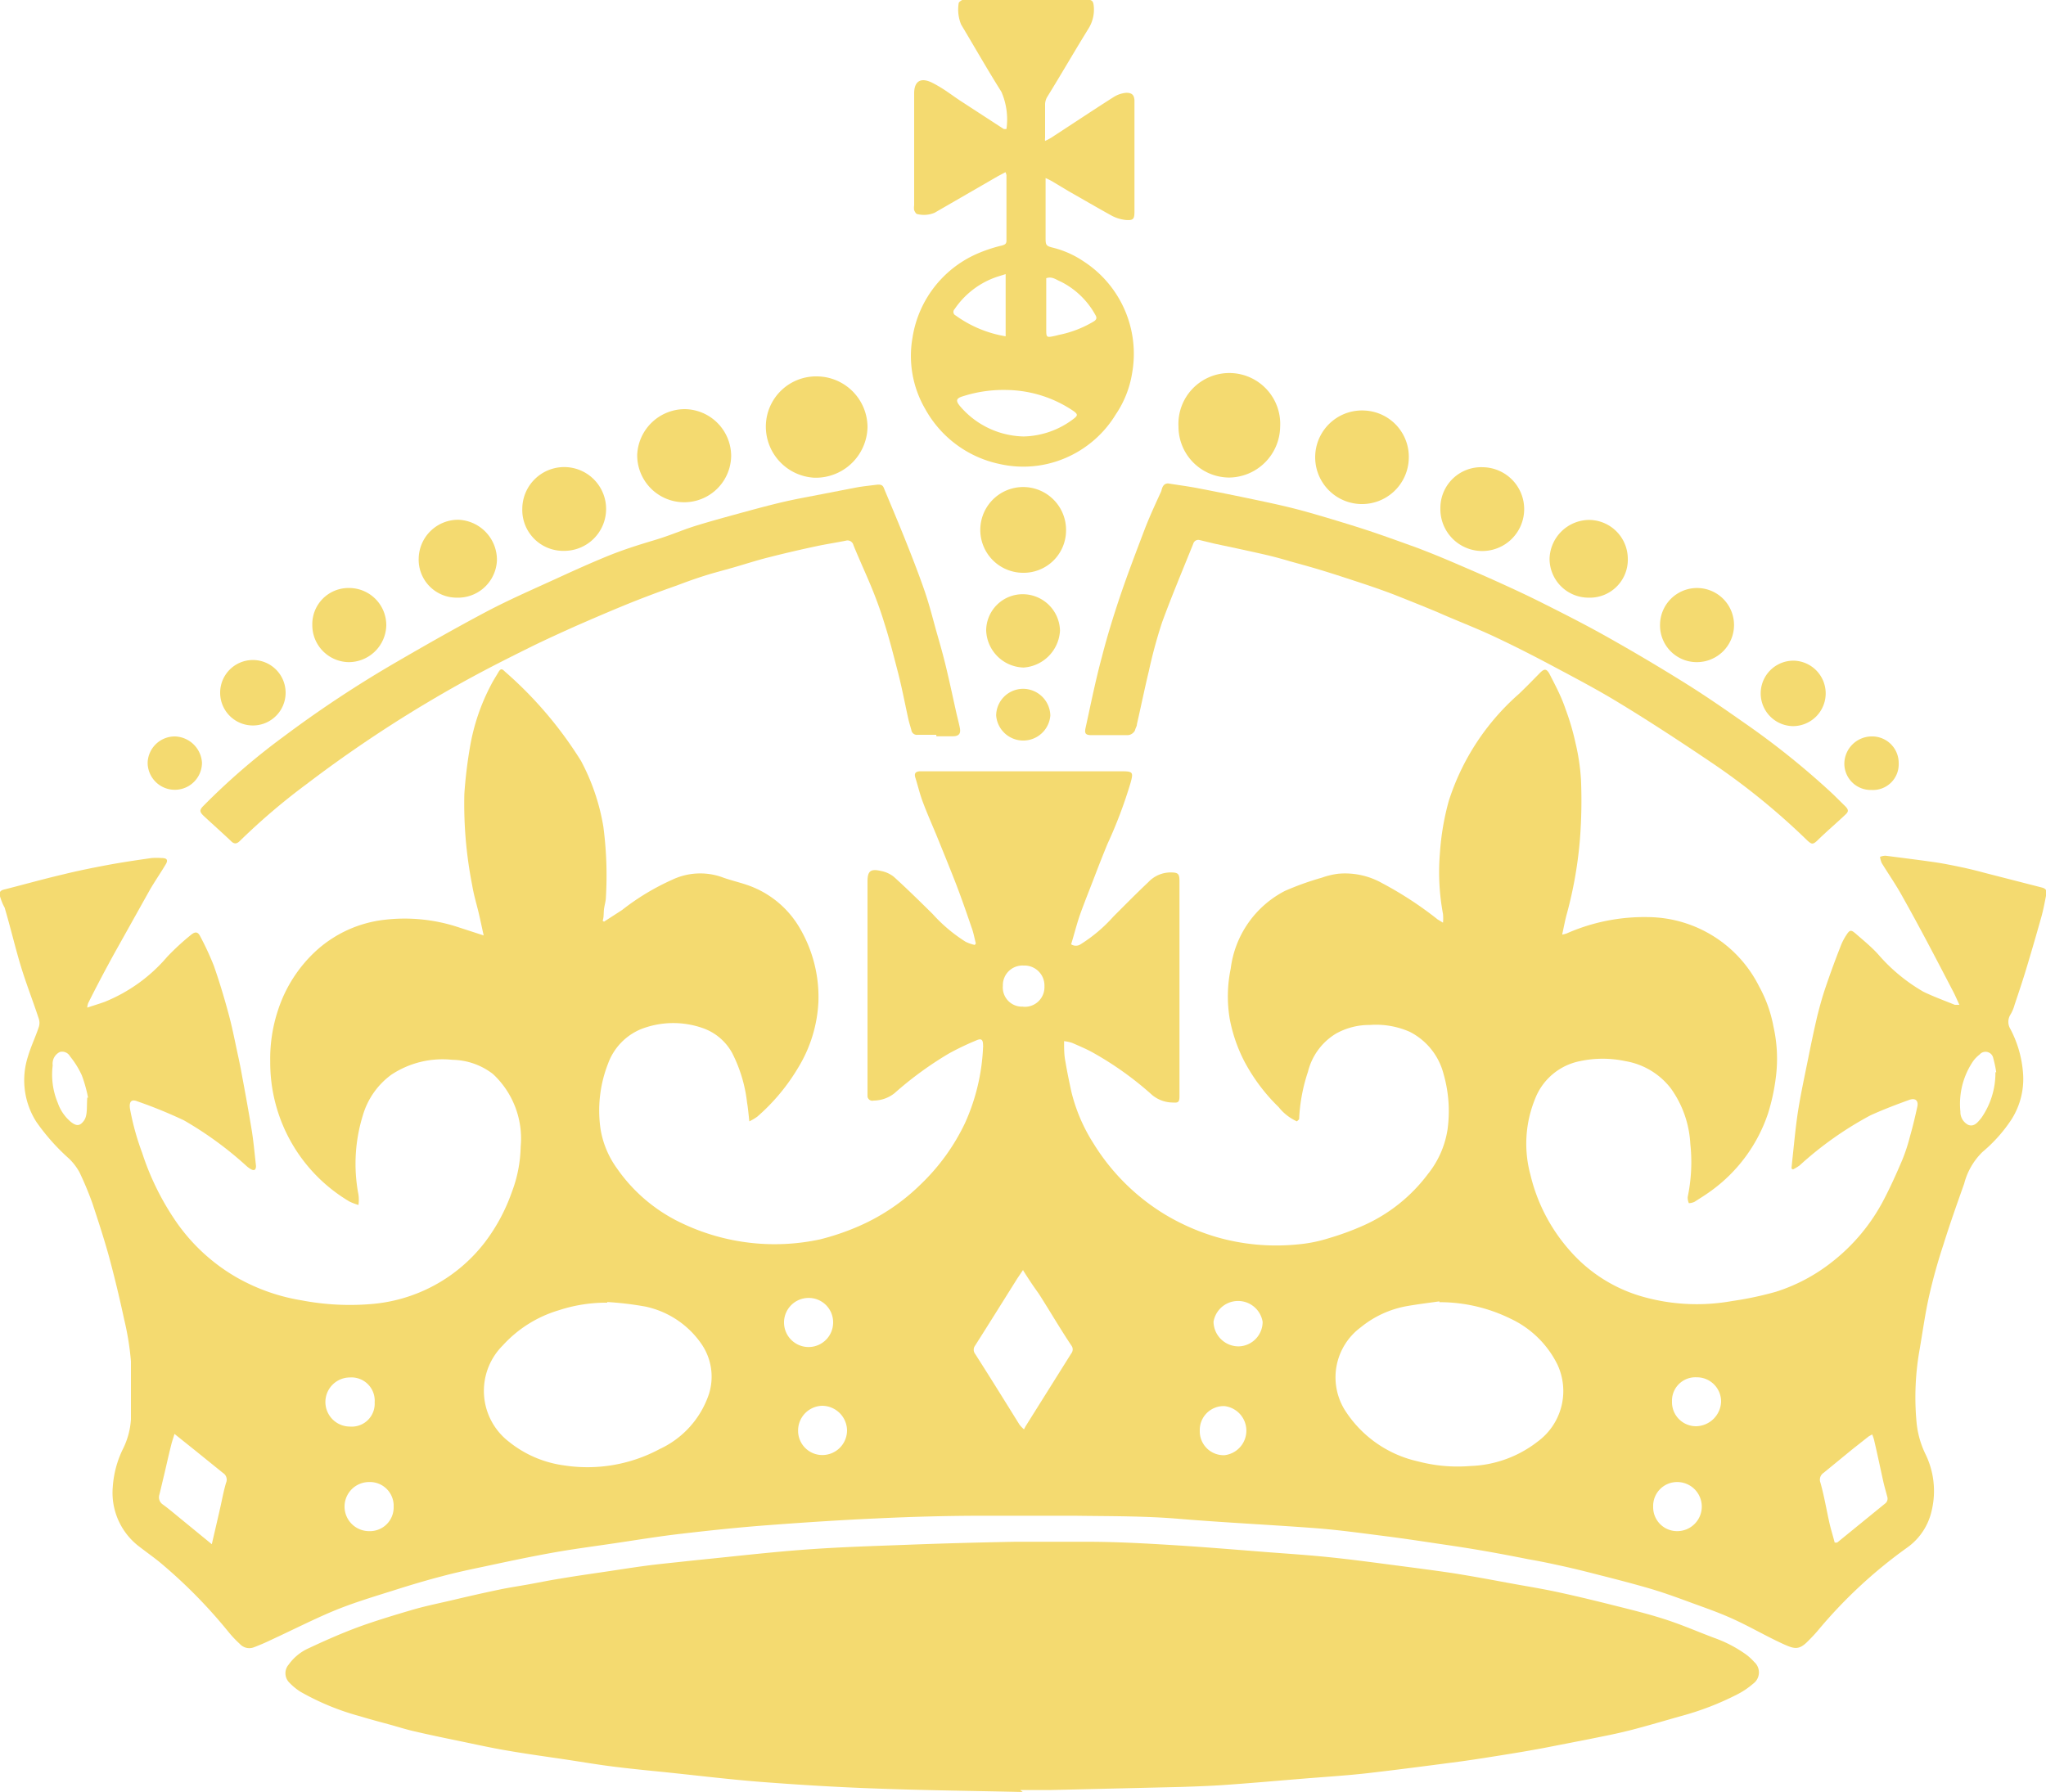 <svg xmlns="http://www.w3.org/2000/svg" fill="#F4DA70" viewBox="0 0 125 109.5"><title>graphic1</title><path d="M79.23,68.52a3,3,0,0,1-1.11-.87A11.21,11.21,0,0,1,76,64.81a9.49,9.49,0,0,1-.87-2.55,8.33,8.33,0,0,1,.06-3.07,6.21,6.21,0,0,1,3.31-4.75,17.33,17.33,0,0,1,2.26-.81,4.65,4.65,0,0,1,1-.24,4.61,4.61,0,0,1,2.69.58,22.06,22.06,0,0,1,3.38,2.21l.33.2a2.91,2.91,0,0,0,0-.53,13.94,13.94,0,0,1-.19-3.7,15.86,15.86,0,0,1,.54-3.2,14.63,14.63,0,0,1,4.29-6.55c.43-.41.85-.84,1.27-1.27.27-.27.39-.28.57,0,.37.72.75,1.43,1,2.18a15.06,15.06,0,0,1,.62,2.11,12.93,12.93,0,0,1,.33,2.22,30.69,30.69,0,0,1-.06,3.59,25.08,25.08,0,0,1-.81,4.63c-.11.4-.18.8-.28,1.25a2,2,0,0,0,.27-.07,11.74,11.74,0,0,1,5-1,7.66,7.66,0,0,1,6.76,4.23,8.14,8.14,0,0,1,.88,2.46,8.94,8.94,0,0,1,.14,3.14,12.39,12.39,0,0,1-.48,2.19,9.58,9.58,0,0,1-3.49,4.72c-.33.24-.67.45-1,.66a.89.89,0,0,1-.34.08.85.85,0,0,1-.07-.38,10.38,10.38,0,0,0,.16-3.24,6.38,6.38,0,0,0-1.18-3.38,4.43,4.43,0,0,0-2.79-1.68,6.63,6.63,0,0,0-2.77,0,3.71,3.71,0,0,0-2.75,2.32,7.24,7.24,0,0,0-.28,4.62,10.71,10.71,0,0,0,2.42,4.65,9.26,9.26,0,0,0,4.57,2.84,12.15,12.15,0,0,0,5.33.23,20.41,20.41,0,0,0,2.69-.57,10.74,10.74,0,0,0,3.33-1.75,11.64,11.64,0,0,0,3.27-3.91c.4-.77.76-1.57,1.1-2.37a10.84,10.84,0,0,0,.48-1.46c.17-.59.31-1.18.44-1.78.1-.4-.1-.59-.49-.45-.8.29-1.59.59-2.36.94a21.3,21.3,0,0,0-4.34,3.07,3.26,3.26,0,0,1-.4.24l-.09-.06.06-.6c.11-1,.19-1.93.34-2.9s.41-2.18.63-3.27c.17-.85.35-1.71.55-2.56.15-.59.31-1.18.51-1.76q.42-1.24.9-2.46a3.45,3.45,0,0,1,.38-.74c.19-.29.27-.3.53-.08.48.42,1,.84,1.41,1.3a10.72,10.72,0,0,0,2.75,2.27c.62.3,1.28.54,1.92.8,0,0,.13,0,.28,0-.14-.3-.25-.56-.38-.81-1-1.92-2-3.85-3.08-5.77-.39-.72-.86-1.39-1.29-2.09a1.56,1.56,0,0,1-.1-.37.84.84,0,0,1,.35-.07c1,.13,2.06.26,3.09.41.58.09,1.15.21,1.72.33.4.09.81.19,1.21.3l3.51.9c.24.06.33.18.28.41-.09.45-.17.9-.29,1.34-.28,1-.57,2-.87,3-.24.81-.51,1.62-.78,2.42a2.34,2.34,0,0,1-.26.61.83.83,0,0,0,0,.86,6.85,6.85,0,0,1,.77,2.62,4.61,4.61,0,0,1-.69,2.9,9.13,9.13,0,0,1-1.78,2A4.16,4.16,0,0,0,120,72.33c-.44,1.24-.88,2.48-1.27,3.73-.33,1-.64,2.1-.88,3.17s-.39,2.19-.58,3.28A16.6,16.6,0,0,0,117.1,87a5.7,5.7,0,0,0,.51,1.8,5.14,5.14,0,0,1,.4,3.53,3.76,3.76,0,0,1-1.47,2.22,29.19,29.19,0,0,0-5.49,5.1c-.18.21-.37.41-.57.61-.55.57-.83.51-1.46.23-1-.45-1.94-1-2.94-1.47s-1.87-.76-2.82-1.11-1.7-.62-2.56-.87-2-.55-3-.8c-.77-.2-1.53-.39-2.31-.56s-1.3-.28-2-.4c-1-.2-2-.39-3-.56s-1.76-.28-2.64-.41c-1-.15-2.06-.31-3.09-.44-1.42-.18-2.84-.38-4.27-.49-2.77-.21-5.56-.34-8.33-.57-2.11-.18-4.23-.16-6.34-.19-2,0-3.9,0-5.85,0s-4.18.06-6.26.16c-2.25.1-4.5.25-6.75.42-1.72.13-3.44.31-5.15.51-1.43.16-2.86.4-4.29.61-1.22.18-2.45.34-3.67.56-1.4.25-2.8.55-4.2.85-.86.18-1.71.36-2.56.59-1,.26-2,.56-3,.88-1.21.38-2.44.75-3.62,1.24s-2.56,1.19-3.84,1.78c-.33.16-.66.3-1,.43a.78.78,0,0,1-.88-.2,6.78,6.78,0,0,1-.69-.73A30.92,30.92,0,0,0,9.7,95.41c-.38-.3-.77-.58-1.16-.88a4.13,4.13,0,0,1-1.65-3.67,6.2,6.2,0,0,1,.62-2.32A4.72,4.72,0,0,0,8,86.73c0-1.18,0-2.37,0-3.55a17,17,0,0,0-.41-2.54c-.28-1.3-.59-2.6-.94-3.89-.3-1.08-.65-2.15-1-3.21a20,20,0,0,0-.8-1.92,3.52,3.52,0,0,0-.63-.82,12.88,12.88,0,0,1-2-2.25,4.73,4.73,0,0,1-.51-4c.18-.61.46-1.19.66-1.79a.81.81,0,0,0,0-.51c-.35-1.07-.76-2.11-1.09-3.19s-.64-2.4-1-3.61C.16,55.25.07,55,0,54.77s0-.36.27-.42c1.19-.3,2.39-.64,3.59-.92.89-.22,1.78-.4,2.69-.57s1.8-.3,2.71-.43a4.21,4.21,0,0,1,.62,0c.33,0,.41.13.23.41-.3.5-.64,1-.93,1.49C8.47,55.6,7.74,56.91,7,58.23c-.55,1-1.08,2-1.61,3.06a1.1,1.1,0,0,0-.06.28c.39-.13.73-.23,1.06-.35a9.86,9.86,0,0,0,3.82-2.75,15.12,15.12,0,0,1,1.44-1.33c.27-.23.44-.22.59.09A17.71,17.71,0,0,1,13.06,59c.33.94.62,1.9.88,2.86.22.79.38,1.6.55,2.4.1.46.2.92.28,1.38.22,1.17.43,2.33.62,3.49.11.7.17,1.41.25,2.11,0,.23-.09.32-.3.21a1.54,1.54,0,0,1-.3-.22,21.86,21.86,0,0,0-3.8-2.77A28.29,28.29,0,0,0,8.4,67.3c-.36-.15-.52,0-.46.44a15.77,15.77,0,0,0,.74,2.69,16.32,16.32,0,0,0,1.93,4,11.43,11.43,0,0,0,3.89,3.65,11.87,11.87,0,0,0,3.94,1.38,15.66,15.66,0,0,0,4.16.23,9.74,9.74,0,0,0,7-3.75,11.13,11.13,0,0,0,1.66-3.07,8.2,8.2,0,0,0,.55-2.8,5.38,5.38,0,0,0-1.69-4.44,4.15,4.15,0,0,0-2.48-.87,5.66,5.66,0,0,0-3.73.91,4.7,4.7,0,0,0-1.74,2.48A10,10,0,0,0,21.9,73a2.25,2.25,0,0,1,0,.63,3.66,3.66,0,0,1-.55-.21,9.86,9.86,0,0,1-4.84-8.53A9.45,9.45,0,0,1,17,61.68a8.47,8.47,0,0,1,2.3-3.57,7.45,7.45,0,0,1,4.22-1.91,10.48,10.48,0,0,1,4.52.47l1.51.49c-.11-.49-.2-.94-.31-1.4s-.3-1.1-.39-1.66a25.64,25.64,0,0,1-.48-5.6,28.13,28.13,0,0,1,.35-2.89A12.65,12.65,0,0,1,30,41.85c.13-.26.29-.5.44-.76s.23-.23.4-.06a24.14,24.14,0,0,1,4.66,5.47,13.09,13.09,0,0,1,1.36,4,22.79,22.79,0,0,1,.16,4.29c0,.26-.09.52-.12.78s0,.46-.08.69l.08.06L38,55.61a14.67,14.67,0,0,1,3.06-1.85,4,4,0,0,1,3-.18c.5.19,1,.3,1.54.48a5.93,5.93,0,0,1,3.22,2.58A8.32,8.32,0,0,1,50,61.23a8.48,8.48,0,0,1-1.23,4,12.27,12.27,0,0,1-2.5,3,3,3,0,0,1-.49.29c-.05-.46-.08-.81-.14-1.16a8.81,8.81,0,0,0-.9-3,3.27,3.27,0,0,0-1.84-1.55,5.43,5.43,0,0,0-3.75.08,3.61,3.61,0,0,0-2,2.1,7.85,7.85,0,0,0-.46,4,5.64,5.64,0,0,0,1,2.4,10,10,0,0,0,3.94,3.34,13.17,13.17,0,0,0,8.48,1,15.09,15.09,0,0,0,2.21-.74,12.53,12.53,0,0,0,3.93-2.62,12.77,12.77,0,0,0,2.7-3.73A12.53,12.53,0,0,0,60.06,64a.49.49,0,0,0,0-.12c0-.36-.1-.45-.43-.3a16.64,16.64,0,0,0-1.65.79,21.51,21.51,0,0,0-3.33,2.43,2.07,2.07,0,0,1-1.27.45A.3.3,0,0,1,53,67c0-.12,0-.25,0-.37V53.87c0-.64.18-.8.82-.65a1.79,1.79,0,0,1,.78.35c.82.74,1.6,1.51,2.38,2.28A9.51,9.51,0,0,0,59,57.55a2.55,2.55,0,0,0,.55.19l.07-.09c-.09-.34-.15-.69-.27-1-.34-1-.69-2-1.06-2.94s-.73-1.82-1.1-2.73c-.28-.67-.57-1.33-.82-2-.18-.48-.3-1-.45-1.47-.07-.24,0-.35.25-.38l.5,0H68.54c.68,0,.71.06.53.71a28,28,0,0,1-1.41,3.73c-.28.68-.55,1.37-.81,2.05s-.59,1.5-.86,2.25c-.21.6-.36,1.22-.55,1.83a.52.52,0,0,0,.58,0,9.26,9.26,0,0,0,2-1.69c.71-.71,1.41-1.42,2.14-2.11a1.87,1.87,0,0,1,1.34-.59c.48,0,.56.07.56.55q0,6,0,12c0,.37,0,.75,0,1.13s-.1.4-.41.38a2,2,0,0,1-1.26-.46,20,20,0,0,0-3.69-2.63c-.39-.21-.8-.38-1.21-.56a2.6,2.6,0,0,0-.48-.1c0,.45,0,.85.08,1.24.1.61.23,1.22.36,1.83a10.46,10.46,0,0,0,1.35,3.17,13.13,13.13,0,0,0,4.44,4.39,13.62,13.62,0,0,0,3.08,1.34,13.15,13.15,0,0,0,4.95.45,8.69,8.69,0,0,0,1.88-.37,16.72,16.72,0,0,0,2.18-.8,10,10,0,0,0,3.9-3.12,5.74,5.74,0,0,0,1.21-2.75,8.25,8.25,0,0,0-.25-3.39,4,4,0,0,0-2.06-2.56,5.11,5.11,0,0,0-2.44-.42,4.17,4.17,0,0,0-2.07.53,3.77,3.77,0,0,0-1.71,2.33,10.54,10.54,0,0,0-.54,2.9A1.08,1.08,0,0,1,79.23,68.52Zm8.71,11c-.64.09-1.29.17-1.93.28a6.17,6.17,0,0,0-2.88,1.31,3.8,3.8,0,0,0-1,5,7.13,7.13,0,0,0,4.51,3.19,9.48,9.48,0,0,0,3.19.28,7.07,7.07,0,0,0,4.11-1.49,3.83,3.83,0,0,0,1.22-4.69,6.06,6.06,0,0,0-2.89-2.83A9.81,9.81,0,0,0,87.94,79.57Zm-50.84,0,0,.08a9.28,9.28,0,0,0-2.95.46,7.51,7.51,0,0,0-3.44,2.16,3.92,3.92,0,0,0,.4,5.89,6.8,6.8,0,0,0,3.33,1.43,9.34,9.34,0,0,0,5.87-1,5.69,5.69,0,0,0,3-3.35,3.52,3.52,0,0,0-.45-3.06,5.56,5.56,0,0,0-3.42-2.29A19.84,19.84,0,0,0,37.1,79.56Zm25.41-1.93-.35.52c-.86,1.37-1.72,2.75-2.59,4.12a.41.41,0,0,0,0,.49c.92,1.44,1.82,2.89,2.72,4.34a2.18,2.18,0,0,0,.27.28l.1-.19,2.79-4.45a.39.39,0,0,0,0-.49c-.67-1-1.32-2.12-2-3.18C63.15,78.62,62.85,78.17,62.51,77.63ZM12.94,94.36c.18-.78.35-1.5.51-2.21.12-.52.2-1,.36-1.54a.48.48,0,0,0-.18-.6l-1.72-1.39-1.25-1c-.08.27-.16.49-.21.71-.15.59-.28,1.19-.42,1.78-.1.41-.19.81-.29,1.21a.53.53,0,0,0,.22.62c.3.22.59.46.88.7Zm101.44-6.71c-.11.07-.19.1-.25.15l-1,.79L111.41,90a.5.5,0,0,0-.19.6c.23.82.37,1.67.56,2.51.09.38.21.76.31,1.15l.15,0,2.91-2.37a.38.38,0,0,0,.15-.44c-.08-.31-.17-.61-.24-.92-.18-.81-.35-1.63-.54-2.44A2.14,2.14,0,0,0,114.38,87.65ZM101,92.07a1.46,1.46,0,0,0,1.47,1.49,1.5,1.5,0,1,0,0-3A1.46,1.46,0,0,0,101,92.07ZM50.9,80.81a1.49,1.49,0,0,0-1.51-1.5,1.5,1.5,0,1,0,1.51,1.5Zm22.4,6.62a1.46,1.46,0,0,0,1.51,1.49,1.51,1.51,0,0,0,0-3A1.46,1.46,0,0,0,73.3,87.43Zm3.84-6.66a1.52,1.52,0,0,0-3,0,1.53,1.53,0,0,0,1.54,1.5A1.5,1.5,0,0,0,77.14,80.77ZM24.05,92.07a1.45,1.45,0,0,0-1.5-1.51,1.5,1.5,0,1,0,0,3A1.45,1.45,0,0,0,24.05,92.07Zm78.1-6.43a1.47,1.47,0,0,0,1.49,1.51,1.56,1.56,0,0,0,1.51-1.49,1.48,1.48,0,0,0-1.5-1.5A1.43,1.43,0,0,0,102.15,85.64ZM50.26,88.91a1.51,1.51,0,0,0,1.49-1.52,1.53,1.53,0,0,0-1.52-1.49,1.51,1.51,0,0,0-1.47,1.51A1.48,1.48,0,0,0,50.26,88.91ZM21.38,84.17a1.48,1.48,0,1,0,0,3,1.4,1.4,0,0,0,1.51-1.48A1.42,1.42,0,0,0,21.38,84.17Zm-16-17.1A8.67,8.67,0,0,0,5,65.71a5.35,5.35,0,0,0-.72-1.16.55.55,0,0,0-.62-.27.79.79,0,0,0-.44.61.75.75,0,0,0,0,.21,4.48,4.48,0,0,0,.31,2.29,2.63,2.63,0,0,0,.82,1.18c.33.25.53.24.77-.08S5.29,67.67,5.33,67.07Zm116.58-1.55a7.28,7.28,0,0,0-.18-.85.48.48,0,0,0-.84-.23,1.91,1.91,0,0,0-.45.49,4.65,4.65,0,0,0-.72,3,.88.88,0,0,0,.49.81c.37.13.59-.19.79-.43A4.8,4.8,0,0,0,121.91,65.52Zm-59.42-4a1.2,1.2,0,0,0,1.27-1.25A1.22,1.22,0,0,0,62.54,59a1.2,1.2,0,0,0-1.27,1.24A1.17,1.17,0,0,0,62.49,61.51Z"/><path d="M62.48,109.5c-3-.07-5.94-.1-8.9-.21-2.32-.08-4.64-.22-7-.4-2.08-.16-4.15-.42-6.23-.63-1-.1-1.9-.19-2.86-.31s-1.84-.27-2.76-.41c-1.26-.19-2.53-.36-3.79-.58-1-.17-1.93-.38-2.9-.58s-1.79-.37-2.69-.58c-.45-.1-.91-.24-1.36-.37-.65-.18-1.31-.35-2-.56a15.43,15.43,0,0,1-3.64-1.5,3.67,3.67,0,0,1-.65-.53.81.81,0,0,1-.06-1.13,3,3,0,0,1,1.23-1c1-.47,2-.91,3-1.28s2.32-.77,3.49-1.11c.79-.22,1.59-.38,2.39-.57s1.81-.42,2.72-.61c.61-.13,1.23-.22,1.84-.33s1.28-.25,1.93-.35c.82-.14,1.65-.26,2.47-.38s1.76-.27,2.64-.39,1.77-.2,2.65-.3l.67-.07c2.21-.22,4.42-.48,6.64-.64s4.14-.21,6.21-.29,4.34-.14,6.51-.18c1.46,0,2.93,0,4.39,0,1.78,0,3.56.1,5.34.21s3.83.28,5.74.43c1.19.09,2.39.17,3.58.29s2.43.28,3.64.44,2.65.34,4,.54c1.14.18,2.28.39,3.41.6s2.11.36,3.15.59c1.2.26,2.38.55,3.57.85,1,.25,2,.5,3,.83s1.91.73,2.87,1.09a7.84,7.84,0,0,1,2,1.05,3.72,3.72,0,0,1,.46.43.85.85,0,0,1-.07,1.32,4.8,4.8,0,0,1-1,.67,17.4,17.4,0,0,1-3.37,1.3c-1,.28-2,.58-3,.84s-1.73.39-2.6.57l-2.82.55c-.75.14-1.5.27-2.26.39-.93.15-1.86.3-2.8.43-1.9.25-3.8.5-5.71.72-1.33.15-2.66.23-4,.34-1.58.13-3.16.27-4.74.38-.86.06-1.73.09-2.59.12l-8.06.19c-.61,0-1.22,0-1.83,0Z"/><path d="M63.88,10.88v3.61c0,.47,0,.54.47.65a5.83,5.83,0,0,1,1.82.81,6.73,6.73,0,0,1,3,6.83,6.25,6.25,0,0,1-1,2.54A6.65,6.65,0,0,1,65.06,28a6.53,6.53,0,0,1-4,.35,6.78,6.78,0,0,1-4.54-3.37,6.44,6.44,0,0,1-.77-4.35,6.72,6.72,0,0,1,3.89-5.1A9,9,0,0,1,61.22,15c.16-.05.27-.09.27-.29v-4a.78.78,0,0,0-.06-.19l-.47.25L57.1,13a1.68,1.68,0,0,1-1.06.08c-.07,0-.15-.14-.19-.24a.92.92,0,0,1,0-.29V5.71c0-.78.43-1,1.13-.64s1.12.71,1.68,1.08l2.66,1.73a.58.58,0,0,0,.17,0,4.23,4.23,0,0,0-.31-2.27c-.85-1.35-1.64-2.74-2.46-4.11a2.42,2.42,0,0,1-.15-1.3c0-.07.16-.18.26-.22a1.2,1.2,0,0,1,.38,0h7.18c.36,0,.41.1.44.47a2.19,2.19,0,0,1-.35,1.33C65.63,3.16,64.84,4.53,64,5.89a.93.93,0,0,0-.15.47c0,.69,0,1.37,0,2.05a.8.8,0,0,0,0,.2,3.29,3.29,0,0,0,.38-.2c1.28-.83,2.55-1.68,3.84-2.5a1.75,1.75,0,0,1,.74-.24c.34,0,.48.13.5.46V12.9c0,.49-.06.58-.55.54a2.37,2.37,0,0,1-.82-.25c-.89-.49-1.76-1-2.64-1.5l-1-.6A4.51,4.51,0,0,0,63.88,10.88ZM62.54,26.67a5.2,5.2,0,0,0,3.08-1.1c.23-.18.22-.26,0-.43a7.44,7.44,0,0,0-4.1-1.31,8.13,8.13,0,0,0-2.68.38c-.44.13-.47.28-.16.64A5.24,5.24,0,0,0,62.54,26.67Zm-1.1-6.12v-3.8c-.28.09-.5.15-.71.23a5.1,5.1,0,0,0-2.41,1.91.24.24,0,0,0,.07.39A7.21,7.21,0,0,0,61.44,20.55ZM63.92,17c0,.12,0,.26,0,.39v2.71c0,.53,0,.54.55.42l.24-.06a6.65,6.65,0,0,0,2.08-.8c.16-.09.26-.2.14-.4a4.93,4.93,0,0,0-2.12-2.05C64.53,17.1,64.29,16.87,63.92,17Z"/><path d="M57.2,44.9H56.07a.34.34,0,0,1-.39-.29c-.06-.22-.13-.43-.18-.65-.22-1-.41-2-.65-2.92s-.51-2-.81-2.93c-.23-.76-.5-1.5-.8-2.23s-.75-1.71-1.1-2.57a.37.37,0,0,0-.47-.27c-.6.12-1.21.21-1.81.34-.94.2-1.89.42-2.83.66-.74.18-1.47.42-2.2.63s-1.26.34-1.88.54-1.08.37-1.61.57c-1,.35-1.93.7-2.88,1.08-1.11.45-2.22.93-3.32,1.41-.89.4-1.77.8-2.65,1.23-1.17.58-2.33,1.16-3.48,1.78s-2.21,1.23-3.29,1.88a79,79,0,0,0-7,4.76,39.44,39.44,0,0,0-4.06,3.46c-.2.2-.36.21-.56,0-.54-.51-1.09-1-1.63-1.5-.3-.28-.3-.39,0-.68A40.94,40.94,0,0,1,17.34,45a70.4,70.4,0,0,1,6.56-4.36c1.92-1.12,3.85-2.22,5.81-3.26,1.42-.75,2.9-1.39,4.36-2.06,1-.46,2-.91,3-1.32S39,33.3,40,33s1.64-.6,2.47-.86,1.86-.54,2.8-.8c.74-.2,1.47-.4,2.21-.58s1.25-.28,1.88-.4l3-.58c.4-.07.8-.11,1.2-.16s.41.14.5.35c.42,1,.84,2,1.24,3s.79,2,1.14,3,.55,1.84.81,2.76c.19.66.38,1.33.54,2,.23.95.43,1.9.64,2.84.07.3.15.6.21.9s0,.52-.43.52h-1Z"/><path d="M71.37,29.54c.62.1,1.24.18,1.86.3q1.71.33,3.42.69c.81.17,1.61.34,2.4.54s1.31.36,2,.56c.93.28,1.86.56,2.78.87s1.88.66,2.82,1c.73.28,1.47.58,2.19.89s1.68.72,2.52,1.1,1.87.85,2.78,1.31c1.34.67,2.68,1.35,4,2.09q2.51,1.41,4.94,2.93c1.18.74,2.32,1.53,3.46,2.33a48.62,48.62,0,0,1,5.33,4.27c.29.27.56.55.84.82s.21.38,0,.57c-.56.53-1.12,1-1.69,1.56-.26.24-.33.23-.59,0a42.44,42.44,0,0,0-5.95-4.83C102.64,45.3,100.81,44.1,99,43c-1.3-.8-2.65-1.51-4-2.23s-2.41-1.26-3.64-1.84-2.36-1-3.55-1.53c-.89-.37-1.79-.73-2.7-1.09-.53-.2-1.07-.39-1.6-.57-.85-.28-1.69-.56-2.53-.82s-1.44-.42-2.16-.62c-.47-.14-.94-.27-1.41-.38s-1.11-.25-1.66-.37l-1.55-.33L73.29,33a.32.32,0,0,0-.39.23c-.64,1.59-1.31,3.18-1.9,4.79A29.53,29.53,0,0,0,70.19,41c-.26,1.08-.48,2.16-.73,3.25,0,.12-.08.23-.11.35s-.22.32-.46.32H66.67c-.34,0-.42-.1-.35-.43.32-1.45.61-2.91,1-4.35.32-1.25.7-2.48,1.11-3.7.47-1.39,1-2.77,1.52-4.14.3-.77.65-1.53,1-2.29C71,29.78,71.08,29.54,71.37,29.54Z"/><path d="M72,26.08a3.11,3.11,0,1,1,6.21,0,3.15,3.15,0,0,1-3.12,3.1A3.11,3.11,0,0,1,72,26.08Z"/><path d="M46.79,26A3.07,3.07,0,0,1,49.93,23,3.11,3.11,0,0,1,53,26.11a3.16,3.16,0,0,1-3.26,3.08A3.13,3.13,0,0,1,46.79,26Z"/><path d="M41.84,25a2.87,2.87,0,0,1,2.83,2.86,2.87,2.87,0,1,1-5.74-.08A2.92,2.92,0,0,1,41.84,25Z"/><path d="M86.07,28a2.86,2.86,0,1,1-2.63-2.91A2.83,2.83,0,0,1,86.07,28Z"/><path d="M62.49,35a2.62,2.62,0,1,1,2.64-2.56A2.59,2.59,0,0,1,62.49,35Z"/><path d="M31.91,31.07a2.56,2.56,0,1,1,2.54,2.59A2.5,2.5,0,0,1,31.91,31.07Z"/><path d="M90.6,28.55A2.56,2.56,0,1,1,88,31.05,2.49,2.49,0,0,1,90.6,28.55Z"/><path d="M94.67,34.13a2.44,2.44,0,0,1,2.39-2.36,2.38,2.38,0,0,1,2.39,2.35,2.32,2.32,0,0,1-2.4,2.4A2.38,2.38,0,0,1,94.67,34.13Z"/><path d="M28,31.76a2.45,2.45,0,0,1,2.36,2.48,2.38,2.38,0,0,1-2.46,2.28,2.32,2.32,0,0,1-2.32-2.39A2.41,2.41,0,0,1,28,31.76Z"/><path d="M21.32,40.46a2.26,2.26,0,0,1-2.24-2.27,2.21,2.21,0,0,1,2.25-2.26,2.27,2.27,0,0,1,2.27,2.29A2.3,2.3,0,0,1,21.32,40.46Z"/><path d="M103.66,40.46a2.24,2.24,0,0,1-2.24-2.27,2.26,2.26,0,0,1,4.52,0A2.27,2.27,0,0,1,103.66,40.46Z"/><path d="M62.53,36.31a2.28,2.28,0,0,1,2.23,2.22,2.39,2.39,0,0,1-2.22,2.26,2.35,2.35,0,0,1-2.29-2.27A2.23,2.23,0,0,1,62.53,36.31Z"/><path d="M13.45,42.33a2,2,0,0,1,2-2,2,2,0,0,1,0,4A2,2,0,0,1,13.45,42.33Z"/><path d="M111.54,42.37a2,2,0,0,1-2,2,2,2,0,1,1,.06-4A2,2,0,0,1,111.54,42.37Z"/><path d="M62.5,42.09a1.67,1.67,0,0,1,1.67,1.63,1.66,1.66,0,0,1-3.31,0A1.65,1.65,0,0,1,62.5,42.09Z"/><path d="M12.34,46.6a1.66,1.66,0,0,1-3.32,0A1.66,1.66,0,0,1,10.68,45,1.71,1.71,0,0,1,12.34,46.6Z"/><path d="M114.34,45A1.62,1.62,0,0,1,116,46.64a1.57,1.57,0,0,1-1.66,1.63,1.61,1.61,0,0,1-1.66-1.63A1.68,1.68,0,0,1,114.34,45Z"/></svg>